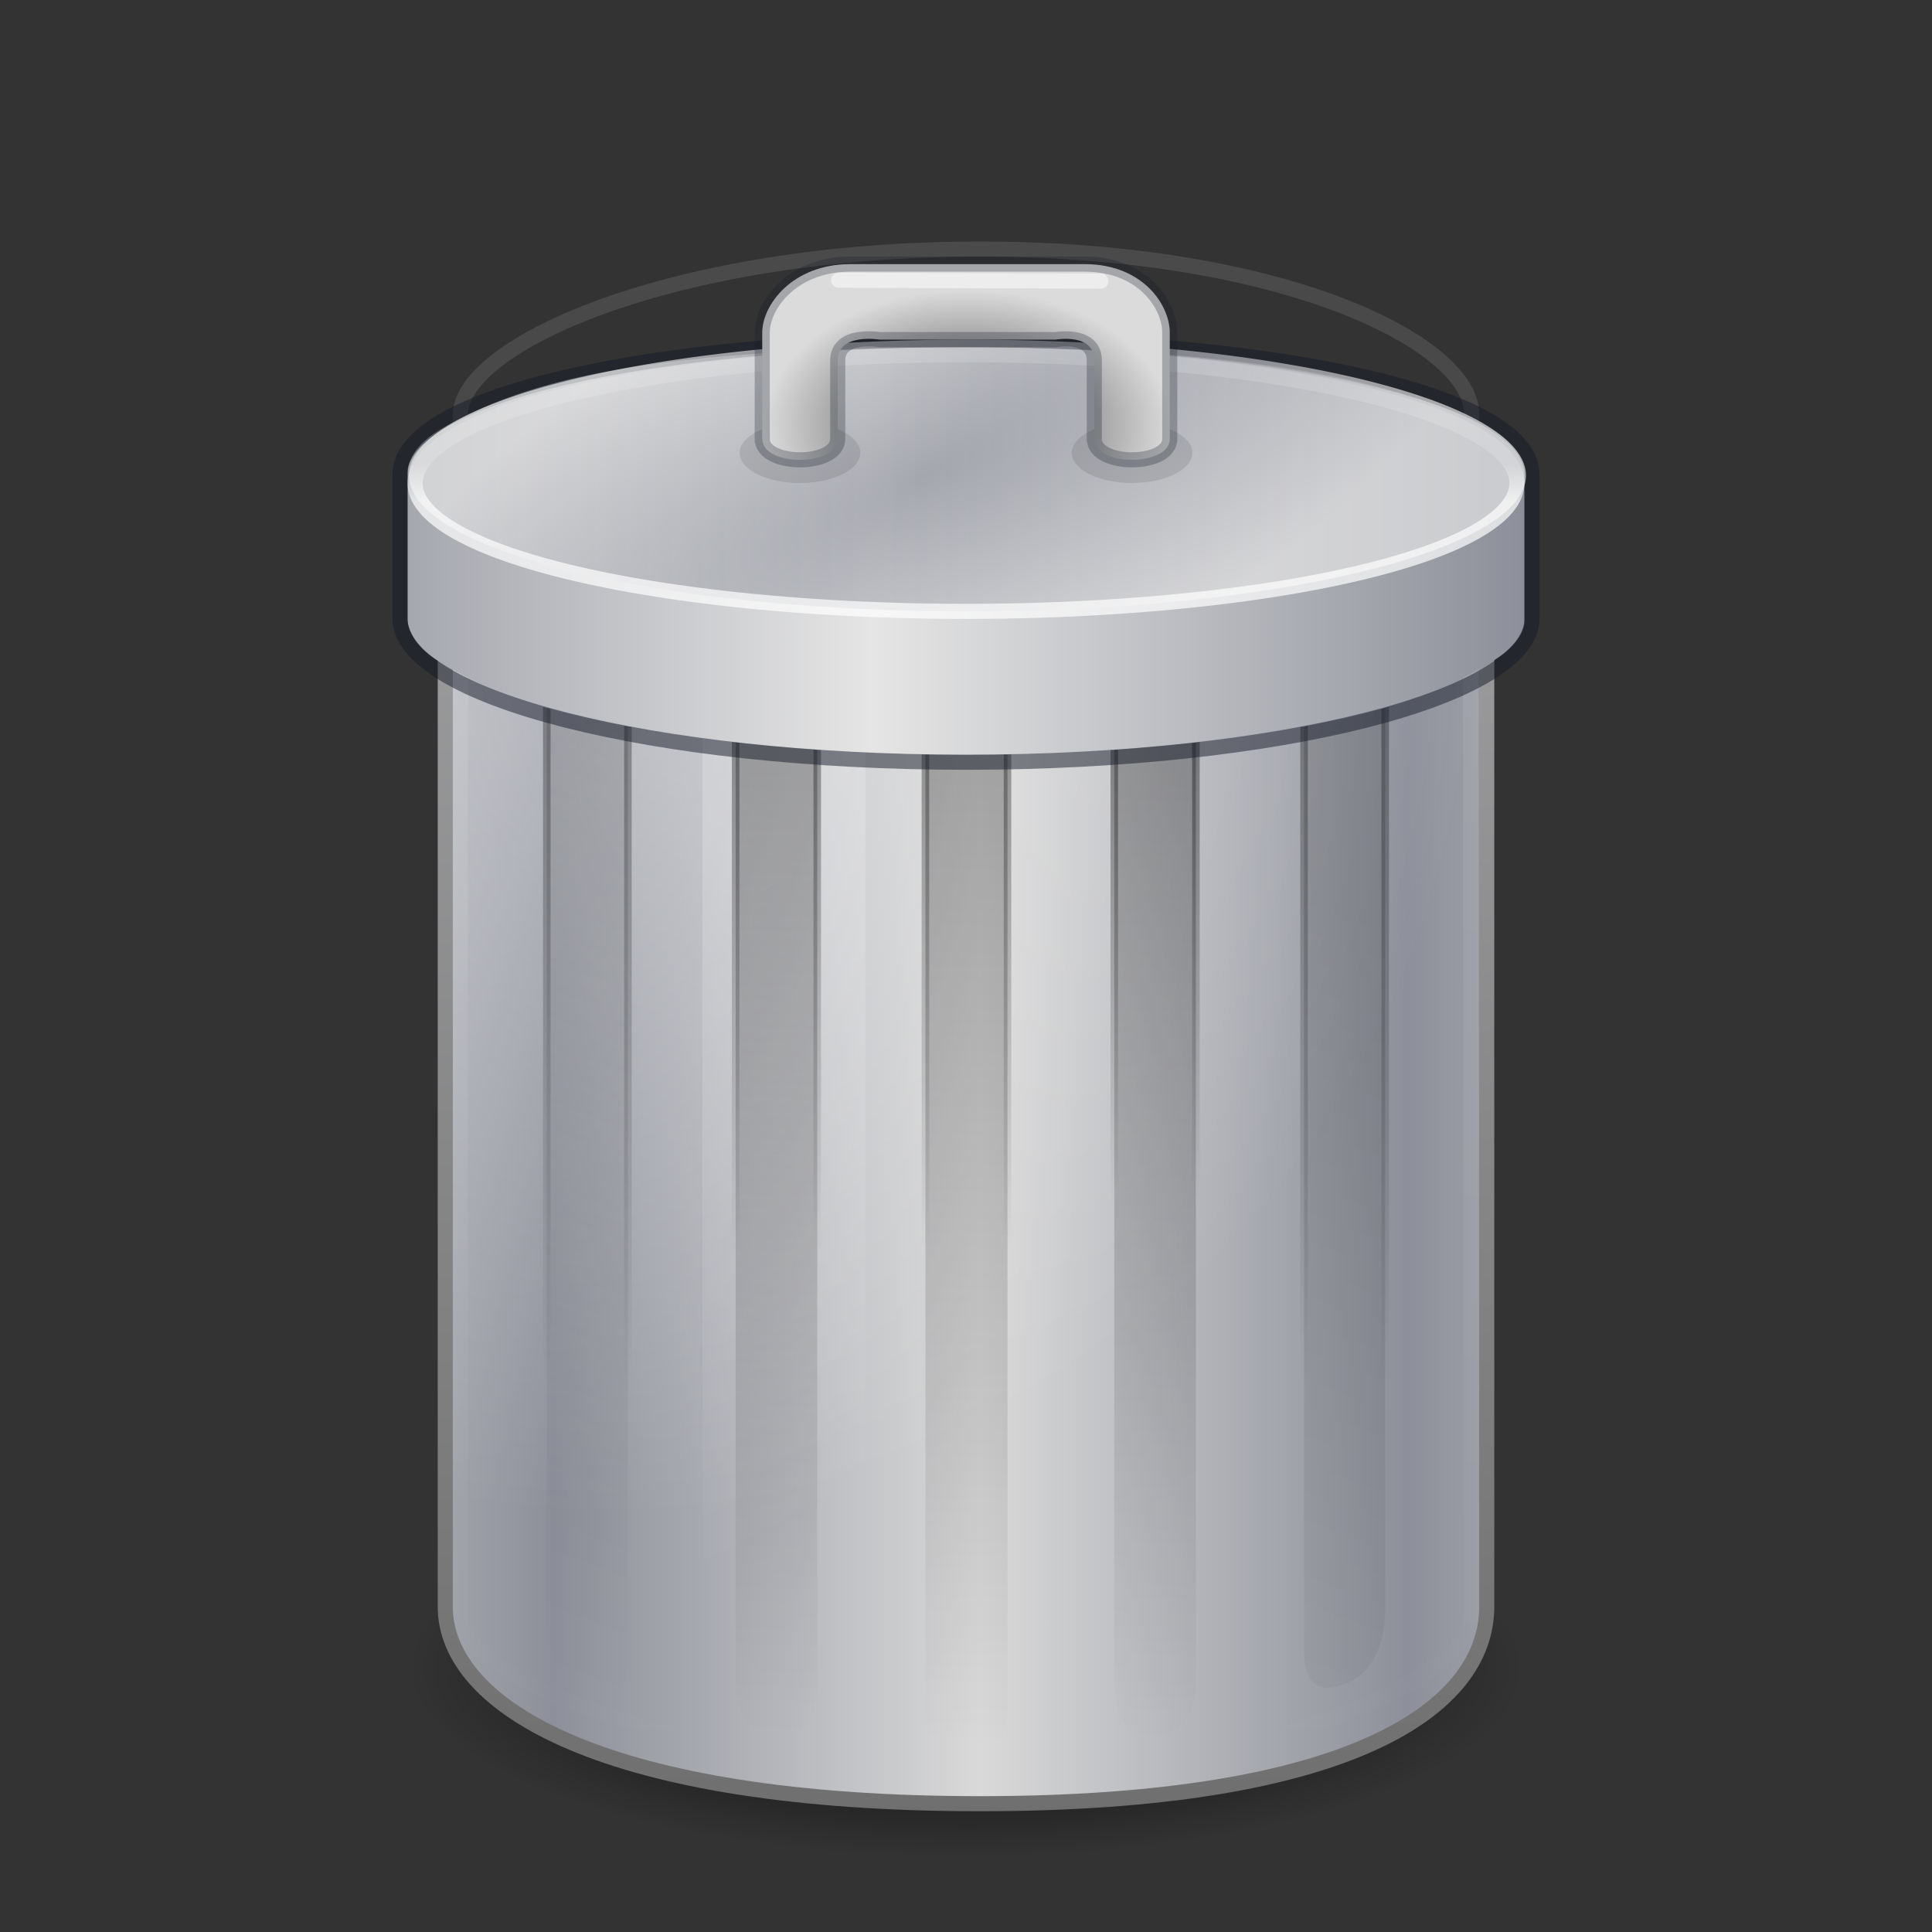 <?xml version="1.0" encoding="UTF-8" standalone="no"?>
<svg
   xmlns:dc="http://purl.org/dc/elements/1.1/"
   xmlns:cc="http://creativecommons.org/ns#"
   xmlns:rdf="http://www.w3.org/1999/02/22-rdf-syntax-ns#"
   xmlns:svg="http://www.w3.org/2000/svg"
   xmlns="http://www.w3.org/2000/svg"
   xmlns:xlink="http://www.w3.org/1999/xlink"
   id="svg3695"
   height="128"
   width="128"
   version="1.0">
  <rect width="100%" height="100%" fill="#333333" stroke="none"/>
  <defs
     id="defs3697">
    <linearGradient
       id="linearGradient4335">
      <stop
         id="stop4337"
         offset="0"
         style="stop-color:#000000;stop-opacity:1;" />
      <stop
         id="stop4339"
         offset="1"
         style="stop-color:#000000;stop-opacity:0;" />
    </linearGradient>
    <linearGradient
       id="linearGradient3892">
      <stop
         id="stop3894"
         offset="0"
         style="stop-color:#424242;stop-opacity:1;" />
      <stop
         id="stop3896"
         offset="1"
         style="stop-color:#dbdbdb;stop-opacity:1;" />
    </linearGradient>
    <linearGradient
       id="linearGradient3835">
      <stop
         id="stop3837"
         offset="0"
         style="stop-color:#000000;stop-opacity:1;" />
      <stop
         id="stop3839"
         offset="1"
         style="stop-color:#000000;stop-opacity:0;" />
    </linearGradient>
    <linearGradient
       id="linearGradient3825">
      <stop
         id="stop3827"
         offset="0"
         style="stop-color:#000000;stop-opacity:1;" />
      <stop
         id="stop3829"
         offset="1"
         style="stop-color:#000000;stop-opacity:0;" />
    </linearGradient>
    <linearGradient
       id="linearGradient3815">
      <stop
         id="stop3817"
         offset="0"
         style="stop-color:#000000;stop-opacity:1;" />
      <stop
         id="stop3819"
         offset="1"
         style="stop-color:#000000;stop-opacity:0;" />
    </linearGradient>
    <linearGradient
       id="linearGradient3384">
      <stop
         offset="0"
         style="stop-color:#6e6e6e;stop-opacity:1"
         id="stop3386" />
      <stop
         offset="1"
         style="stop-color:#9f9fa1;stop-opacity:1"
         id="stop3388" />
    </linearGradient>
    <linearGradient
       id="linearGradient2793-2-0-403">
      <stop
         offset="0"
         style="stop-color:#8d909a;stop-opacity:1"
         id="stop4645" />
      <stop
         offset="1"
         style="stop-color:#d9d9d9;stop-opacity:1"
         id="stop4647" />
    </linearGradient>
    <linearGradient
       id="linearGradient3254-8-457">
      <stop
         offset="0"
         style="stop-color:#ffffff;stop-opacity:1"
         id="stop4669" />
      <stop
         offset="1"
         style="stop-color:#ffffff;stop-opacity:0"
         id="stop4671" />
    </linearGradient>
    <linearGradient
       id="linearGradient3254-3-182">
      <stop
         offset="0"
         style="stop-color:#ffffff;stop-opacity:1"
         id="stop4663" />
      <stop
         offset="1"
         style="stop-color:#ffffff;stop-opacity:0"
         id="stop4665" />
    </linearGradient>
    <linearGradient
       id="linearGradient3205">
      <stop
         offset="0"
         style="stop-color:#000000;stop-opacity:1"
         id="stop3207" />
      <stop
         offset="1"
         style="stop-color:#000000;stop-opacity:0"
         id="stop3209" />
    </linearGradient>
    <linearGradient
       y2="45"
       x2="24"
       y1="15.502"
       x1="24"
       gradientTransform="matrix(2.409,0.111,0,2.406,12.475,4.422)"
       gradientUnits="userSpaceOnUse"
       id="linearGradient3032"
       xlink:href="#linearGradient3205" />
    <linearGradient
       y2="43"
       x2="24"
       y1="13.506"
       x1="24"
       gradientTransform="matrix(2.409,0.887,0,2.406,7.069,-3.274)"
       gradientUnits="userSpaceOnUse"
       id="linearGradient3035"
       xlink:href="#linearGradient3205" />
    <linearGradient
       y2="34.174"
       x2="17.125"
       y1="20.231"
       x1="12.25"
       gradientTransform="matrix(2.16,0,0,3.209,18.454,-9.375)"
       gradientUnits="userSpaceOnUse"
       id="linearGradient3038"
       xlink:href="#linearGradient3254-3-182" />
    <radialGradient
       r="14.5"
       fy="21.029"
       fx="19.308"
       cy="21.029"
       cx="19.308"
       spreadMethod="pad"
       gradientTransform="matrix(0,4.041,-3.996,0,124.285,-35.815)"
       gradientUnits="userSpaceOnUse"
       id="radialGradient3052"
       xlink:href="#linearGradient3254-8-457" />
    <linearGradient
       y2="26.411"
       x2="21.515"
       y1="26.411"
       x1="11.931"
       spreadMethod="reflect"
       gradientTransform="matrix(2.95,0,0,3.472,1.476,-19.306)"
       gradientUnits="userSpaceOnUse"
       id="linearGradient3055"
       xlink:href="#linearGradient2793-2-0-403" />
    <linearGradient
       y2="5.5"
       x2="31.048"
       y1="45"
       x1="31.048"
       gradientTransform="matrix(2.442,0,0,2.284,6.309,19.65)"
       gradientUnits="userSpaceOnUse"
       id="linearGradient3057"
       xlink:href="#linearGradient3384" />
    <linearGradient
       y2="45"
       x2="24"
       y1="15.502"
       x1="24"
       gradientTransform="matrix(2.409,0.111,0,2.406,1.724,4.422)"
       gradientUnits="userSpaceOnUse"
       id="linearGradient5339"
       xlink:href="#linearGradient3205" />
    <linearGradient
       y2="39.851"
       x2="23.5"
       y1="10.996"
       x1="23.5"
       gradientTransform="matrix(3.06,0,0,4.683,-6.982,-66.778)"
       gradientUnits="userSpaceOnUse"
       id="linearGradient5341"
       xlink:href="#linearGradient3254-8-457" />
    <linearGradient
       gradientTransform="matrix(1.792,0,0,1.795,5.765,8.424)"
       gradientUnits="userSpaceOnUse"
       y2="46.219"
       x2="34.44"
       y1="18.596"
       x1="34.44"
       id="linearGradient3821"
       xlink:href="#linearGradient3815" />
    <linearGradient
       gradientTransform="matrix(1.792,0,0,1.795,5.765,6.424)"
       gradientUnits="userSpaceOnUse"
       y2="42.53"
       x2="35.095"
       y1="19.21"
       x1="35.095"
       id="linearGradient3831"
       xlink:href="#linearGradient3825" />
    <linearGradient
       gradientTransform="matrix(1.792,0,0,1.795,5.765,6.424)"
       gradientUnits="userSpaceOnUse"
       y2="40.715"
       x2="41.25"
       y1="19.833"
       x1="41.25"
       id="linearGradient3841"
       xlink:href="#linearGradient3835" />
    <linearGradient
       y2="28.903"
       x2="32.181"
       y1="13.829"
       x1="32.181"
       gradientTransform="matrix(3.805,0,0,-1.772,-53.235,57.726)"
       gradientUnits="userSpaceOnUse"
       id="linearGradient3083"
       xlink:href="#linearGradient4404-5-5-1" />
    <linearGradient
       id="linearGradient4404-5-5-1">
      <stop
         offset="0"
         style="stop-color:#ffffff;stop-opacity:1"
         id="stop4406-9-1-0" />
      <stop
         offset="0.091"
         style="stop-color:#ffffff;stop-opacity:0.235"
         id="stop4408-7-4-4" />
      <stop
         offset="0.818"
         style="stop-color:#ffffff;stop-opacity:0.157"
         id="stop4410-6-4-0" />
      <stop
         offset="1"
         style="stop-color:#ffffff;stop-opacity:0.392"
         id="stop4412-1-5-5" />
    </linearGradient>
    <linearGradient
       id="linearGradient4238-0">
      <stop
         id="stop4240-2"
         style="stop-color:#8d909a;stop-opacity:1"
         offset="0" />
      <stop
         id="stop4242-27"
         style="stop-color:#e5e5e5;stop-opacity:1"
         offset="1" />
    </linearGradient>
    <linearGradient
       xlink:href="#linearGradient4238-0"
       id="linearGradient3076"
       gradientUnits="userSpaceOnUse"
       gradientTransform="matrix(2.807,0,0,2.533,3.651,-4.55)"
       spreadMethod="reflect"
       x1="34.613"
       y1="26.411"
       x2="19.314"
       y2="26.411" />
    <radialGradient
       gradientUnits="userSpaceOnUse"
       gradientTransform="matrix(1.792,0,0,1.196,6.765,11.914)"
       r="7.5"
       fy="13.583"
       fx="32"
       cy="13.583"
       cx="32"
       id="radialGradient3910"
       xlink:href="#linearGradient3892" />
    <radialGradient
       gradientUnits="userSpaceOnUse"
       gradientTransform="matrix(5.838,-3.156,-1.057,-2.286,-85.527,119.821)"
       r="7"
       fy="3.129"
       fx="25.72"
       cy="3.129"
       cx="25.72"
       id="radialGradient3922"
       xlink:href="#linearGradient4238-0" />
    <radialGradient
       gradientUnits="userSpaceOnUse"
       gradientTransform="matrix(1,0,0,0.34,0,74.639)"
       r="37"
       fy="105.438"
       fx="64"
       cy="105.438"
       cx="64"
       id="radialGradient4341"
       xlink:href="#linearGradient4335" />
  </defs>
  <ellipse
     ry="12.562"
     rx="37"
     cy="110.438"
     cx="64"
     id="path4333"
     style="opacity:1;fill:url(#radialGradient4341);fill-opacity:1;stroke:none;stroke-width:9;stroke-linecap:square;stroke-miterlimit:4;stroke-dasharray:none;stroke-opacity:0.277" />
  <path
     d="m 29.5,33.355 0,73.093 c 0,6.707 10.766,13.052 35.408,13.052 24.642,0 33.592,-6.345 33.592,-13.052 l 0,-73.093 z"
     id="path2230"
     style="display:inline;overflow:visible;visibility:visible;fill:url(#linearGradient3055);fill-opacity:1;fill-rule:nonzero;stroke:url(#linearGradient3057);stroke-width:1;stroke-opacity:1;marker:none" />
  <path
     d="m 30,30.352 0,74.599 c 0,6.791 15.232,14.438 34,14.438 C 82.768,119.389 98,111.741 98,104.95 l 0,-74.599 c 0,0 -68,0 -68,0 z"
     id="path3212"
     style="display:inline;overflow:visible;visibility:visible;opacity:0.4;fill:url(#radialGradient3052);fill-opacity:1;fill-rule:nonzero;stroke:none;stroke-width:1;marker:none" />
  <path
     d="m 30.5,27.489 0,79.343 c 0,6.462 26.555,11.448 34.43,11.707 7.875,0.258 32.569,-5.245 32.569,-11.707 0,-4.96 -0.143,-74.385 0,-79.343 C 97.633,22.865 85.307,16.5 64.93,16.5 44.552,16.5 30.5,22.836 30.5,27.489 Z"
     id="path2206"
     style="display:inline;overflow:visible;visibility:visible;opacity:0.15;fill:none;stroke:url(#linearGradient5341);stroke-width:1;stroke-linecap:round;stroke-linejoin:round;stroke-miterlimit:4;stroke-dasharray:none;stroke-dashoffset:0;stroke-opacity:1;marker:none" />
  <path
     d="m 46.535,39.933 10.8,2.041 0,78.026 -10.8,-2.608 0,-77.459 0,0 z"
     id="rect3244"
     style="display:inline;overflow:visible;visibility:visible;opacity:0.2;fill:url(#linearGradient3038);fill-opacity:1;fill-rule:nonzero;stroke:none;stroke-width:1;marker:none" />
  <path
     d="m 38.914,41.195 c 2.002,0.737 2.688,2.94 2.688,4.939 l 0,63.755 c 0,2 -0.686,3.017 -2.688,2.28 -2.002,-0.737 -2.688,-2.94 -2.688,-4.939 l 0,-63.755 c 0,-2 0.686,-3.017 2.688,-2.28 z m 50.172,0.431 c -2.002,0.737 -2.688,2.846 -2.688,4.846 l 0,62.824 c 0,2 0.686,3.017 2.688,2.28 2.002,-0.737 2.688,-2.94 2.688,-4.939 l 0,-62.856 c 0,-2 -0.686,-2.89 -2.688,-2.154 z"
     id="path3287"
     style="display:inline;overflow:visible;visibility:visible;opacity:0.15;fill:url(#linearGradient3035);fill-opacity:1;fill-rule:nonzero;stroke:none;stroke-width:1;marker:none;enable-background:accumulate" />
  <path
     d="m 76.543,44.008 c -2.002,0.092 -2.718,1.776 -2.718,3.776 l 0,63.755 c 0,2 0.716,3.535 2.718,3.443 2.002,-0.092 2.688,-1.776 2.688,-3.776 l 0,-63.755 c 0,-2 -0.686,-3.535 -2.688,-3.443 z"
     id="path3293"
     style="display:inline;overflow:visible;visibility:visible;opacity:0.3;fill:url(#linearGradient3032);fill-opacity:1;fill-rule:nonzero;stroke:none;stroke-width:1;marker:none;enable-background:accumulate" />
  <path
     style="display:inline;overflow:visible;visibility:visible;opacity:0.3;fill:url(#linearGradient5339);fill-opacity:1;fill-rule:nonzero;stroke:none;stroke-width:1;marker:none;enable-background:accumulate"
     id="path5337"
     d="m 51.457,44.008 c 2.002,0.092 2.688,1.776 2.688,3.776 l 0,63.755 c 0,2 -0.686,3.535 -2.688,3.443 -2.002,-0.092 -2.718,-1.776 -2.718,-3.776 l 0,-63.755 c 0,-2 0.716,-3.535 2.718,-3.443 z m 12.543,1.794 c -2.002,0.092 -2.688,1.776 -2.688,3.776 l 0,63.755 c 0,2 0.686,3.535 2.688,3.443 2.002,-0.092 2.749,-1.776 2.749,-3.776 l 0,-63.755 c 0,-2 -0.746,-3.535 -2.749,-3.443 z" />
  <path
     style="display:inline;overflow:visible;visibility:visible;opacity:0.351;fill:none;stroke:url(#linearGradient3821);stroke-width:0.5;stroke-miterlimit:4;stroke-dasharray:none;stroke-opacity:1;marker:none;enable-background:accumulate"
     id="path3045"
     d="m 38.914,41.626 c 2.002,0.737 2.688,2.509 2.688,4.509 l 0,63.755 c 0,2 -0.686,3.017 -2.688,2.28 -2.002,-0.737 -2.688,-2.94 -2.688,-4.939 l 0,-63.755 c 0,-2 0.686,-2.586 2.688,-1.849 z m 50.172,0 c -2.002,0.737 -2.688,2.846 -2.688,4.846 l 0,62.824 c 0,2 0.686,3.017 2.688,2.28 2.002,-0.737 2.688,-2.94 2.688,-4.939 l 0,-62.856 c 0,-2 -0.686,-2.89 -2.688,-2.154 z" />
  <path
     d="m 51.457,44.008 c 2.002,0.092 2.688,1.776 2.688,3.776 l 0,63.755 c 0,2 -0.686,3.535 -2.688,3.443 -2.002,-0.092 -2.718,-1.776 -2.718,-3.776 l 0,-63.755 c 0,-2 0.716,-3.535 2.718,-3.443 z m 12.543,1.794 c -2.002,0.092 -2.688,1.776 -2.688,3.776 l 0,63.755 c 0,2 0.686,3.535 2.688,3.443 2.002,-0.092 2.749,-1.776 2.749,-3.776 l 0,-63.755 c 0,-2 -0.746,-3.535 -2.749,-3.443 z"
     id="path3823"
     style="display:inline;overflow:visible;visibility:visible;opacity:0.433;fill:none;fill-opacity:1;fill-rule:nonzero;stroke:url(#linearGradient3831);stroke-width:0.5;stroke-miterlimit:4;stroke-dasharray:none;stroke-opacity:1;marker:none;enable-background:accumulate" />
  <path
     style="display:inline;overflow:visible;visibility:visible;opacity:0.463;fill:none;fill-opacity:1;fill-rule:nonzero;stroke:url(#linearGradient3841);stroke-width:0.5;stroke-miterlimit:4;stroke-dasharray:none;stroke-opacity:1;marker:none;enable-background:accumulate"
     id="path3833"
     d="m 76.543,44.008 c -2.002,0.092 -2.718,1.776 -2.718,3.776 l 0,63.755 c 0,2 0.716,3.535 2.718,3.443 2.002,-0.092 2.688,-1.776 2.688,-3.776 l 0,-63.755 c 0,-2 -0.686,-3.535 -2.688,-3.443 z" />
  <path
     d="m 64,23.013 c -10.78,0 -20.579,0.575 -27.415,2.412 -3.418,0.918 -6.041,2.156 -7.668,3.19 C 27.289,29.649 27,30.821 27,31.233 l 0,9.829 c 0,0.412 0.289,1.628 1.917,2.662 1.628,1.034 4.251,2.36 7.668,3.278 6.836,1.836 16.635,3.013 27.415,3.013 10.78,0 20.579,-1.176 27.415,-3.013 3.418,-0.918 6.041,-2.288 7.668,-3.322 C 100.711,42.645 101,41.606 101,41.194 l 0,-9.837 c 0,-0.412 -0.289,-1.705 -1.917,-2.738 -1.628,-1.034 -4.251,-2.041 -7.668,-2.959 C 84.579,23.822 74.78,23.013 64,23.013 Z"
     id="path5418"
     style="color:#000000;display:inline;overflow:visible;visibility:visible;fill:url(#linearGradient3076);fill-opacity:1;fill-rule:nonzero;stroke:none;stroke-width:1.039;marker:none;enable-background:accumulate" />
  <path
     id="path5019-9"
     d="M 64,22.5 C 43.289,22.5 26.5,26.156 26.5,31.424 l 0,9.538 C 26.5,46.23 43.289,50.5 64,50.5 84.711,50.5 101.5,46.23 101.5,40.962 l 0,-9.538 C 101.5,26.156 84.711,22.5 64,22.5 Z"
     style="color:#000000;display:inline;overflow:visible;visibility:visible;opacity:0.5;fill:none;stroke:#161b28;stroke-width:1;stroke-linecap:butt;stroke-linejoin:miter;stroke-miterlimit:4;stroke-dasharray:none;stroke-dashoffset:0;stroke-opacity:1;marker:none;enable-background:accumulate" />
  <path
     style="color:#000000;display:inline;overflow:visible;visibility:visible;opacity:0.7;fill:url(#radialGradient3922);fill-opacity:1;stroke:none;stroke-width:0.522;stroke-linecap:round;stroke-linejoin:round;stroke-miterlimit:4;stroke-dasharray:none;stroke-dashoffset:0;stroke-opacity:1;marker:none;enable-background:accumulate"
     id="path3914"
     d="m 101.098,31.503 a 37,9 0 1 0 -74,0 37,9 0 0 0 74,0 z" />
  <path
     d="m 100.5,32.004 a 36.5,8.5 0 1 0 -73,0 36.5,8.5 0 0 0 73,0 z"
     id="path4564-1-6"
     style="color:#000000;display:inline;overflow:visible;visibility:visible;opacity:0.7;fill:none;stroke:url(#linearGradient3083);stroke-width:1;stroke-linecap:round;stroke-linejoin:round;stroke-miterlimit:4;stroke-dasharray:none;stroke-dashoffset:0;stroke-opacity:1;marker:none;enable-background:accumulate" />
  <ellipse
     ry="2"
     rx="4"
     cy="30"
     cx="53"
     id="path4319"
     style="opacity:0.1;fill:#000000;fill-opacity:1;stroke:none;stroke-width:9;stroke-linecap:square;stroke-miterlimit:4;stroke-dasharray:none;stroke-opacity:0.277" />
  <ellipse
     style="opacity:0.1;fill:#000000;fill-opacity:1;stroke:none;stroke-width:9;stroke-linecap:square;stroke-miterlimit:4;stroke-dasharray:none;stroke-opacity:0.277"
     id="ellipse4329"
     cx="75"
     cy="30"
     rx="4"
     ry="2" />
  <path
     id="path3902"
     d="m 50.5,29.08 0,-7.043 c 0,-1.846 2.005,-4.538 5.845,-4.538 l 15.519,0 c 3.84,0 5.636,2.692 5.636,4.538 l 0,7.043 c 0,1.846 -5,1.846 -5,0 l 0,-5.197 C 72.5,22.038 69.944,22.5 69.944,22.5 l -11.679,0 c 0,0 -2.764,-0.462 -2.764,1.384 l 0,5.197 c 0,1.846 -5,1.846 -5,0 z"
     style="fill:url(#radialGradient3910);fill-opacity:1;stroke:#161b28;stroke-opacity:0.277" />
  <path
     id="path4366"
     d="m 55.562,18.562 17.375,0.062"
     style="opacity:0.5;fill:none;fill-rule:evenodd;stroke:#ffffff;stroke-width:1px;stroke-linecap:round;stroke-linejoin:miter;stroke-opacity:1" />
</svg>
